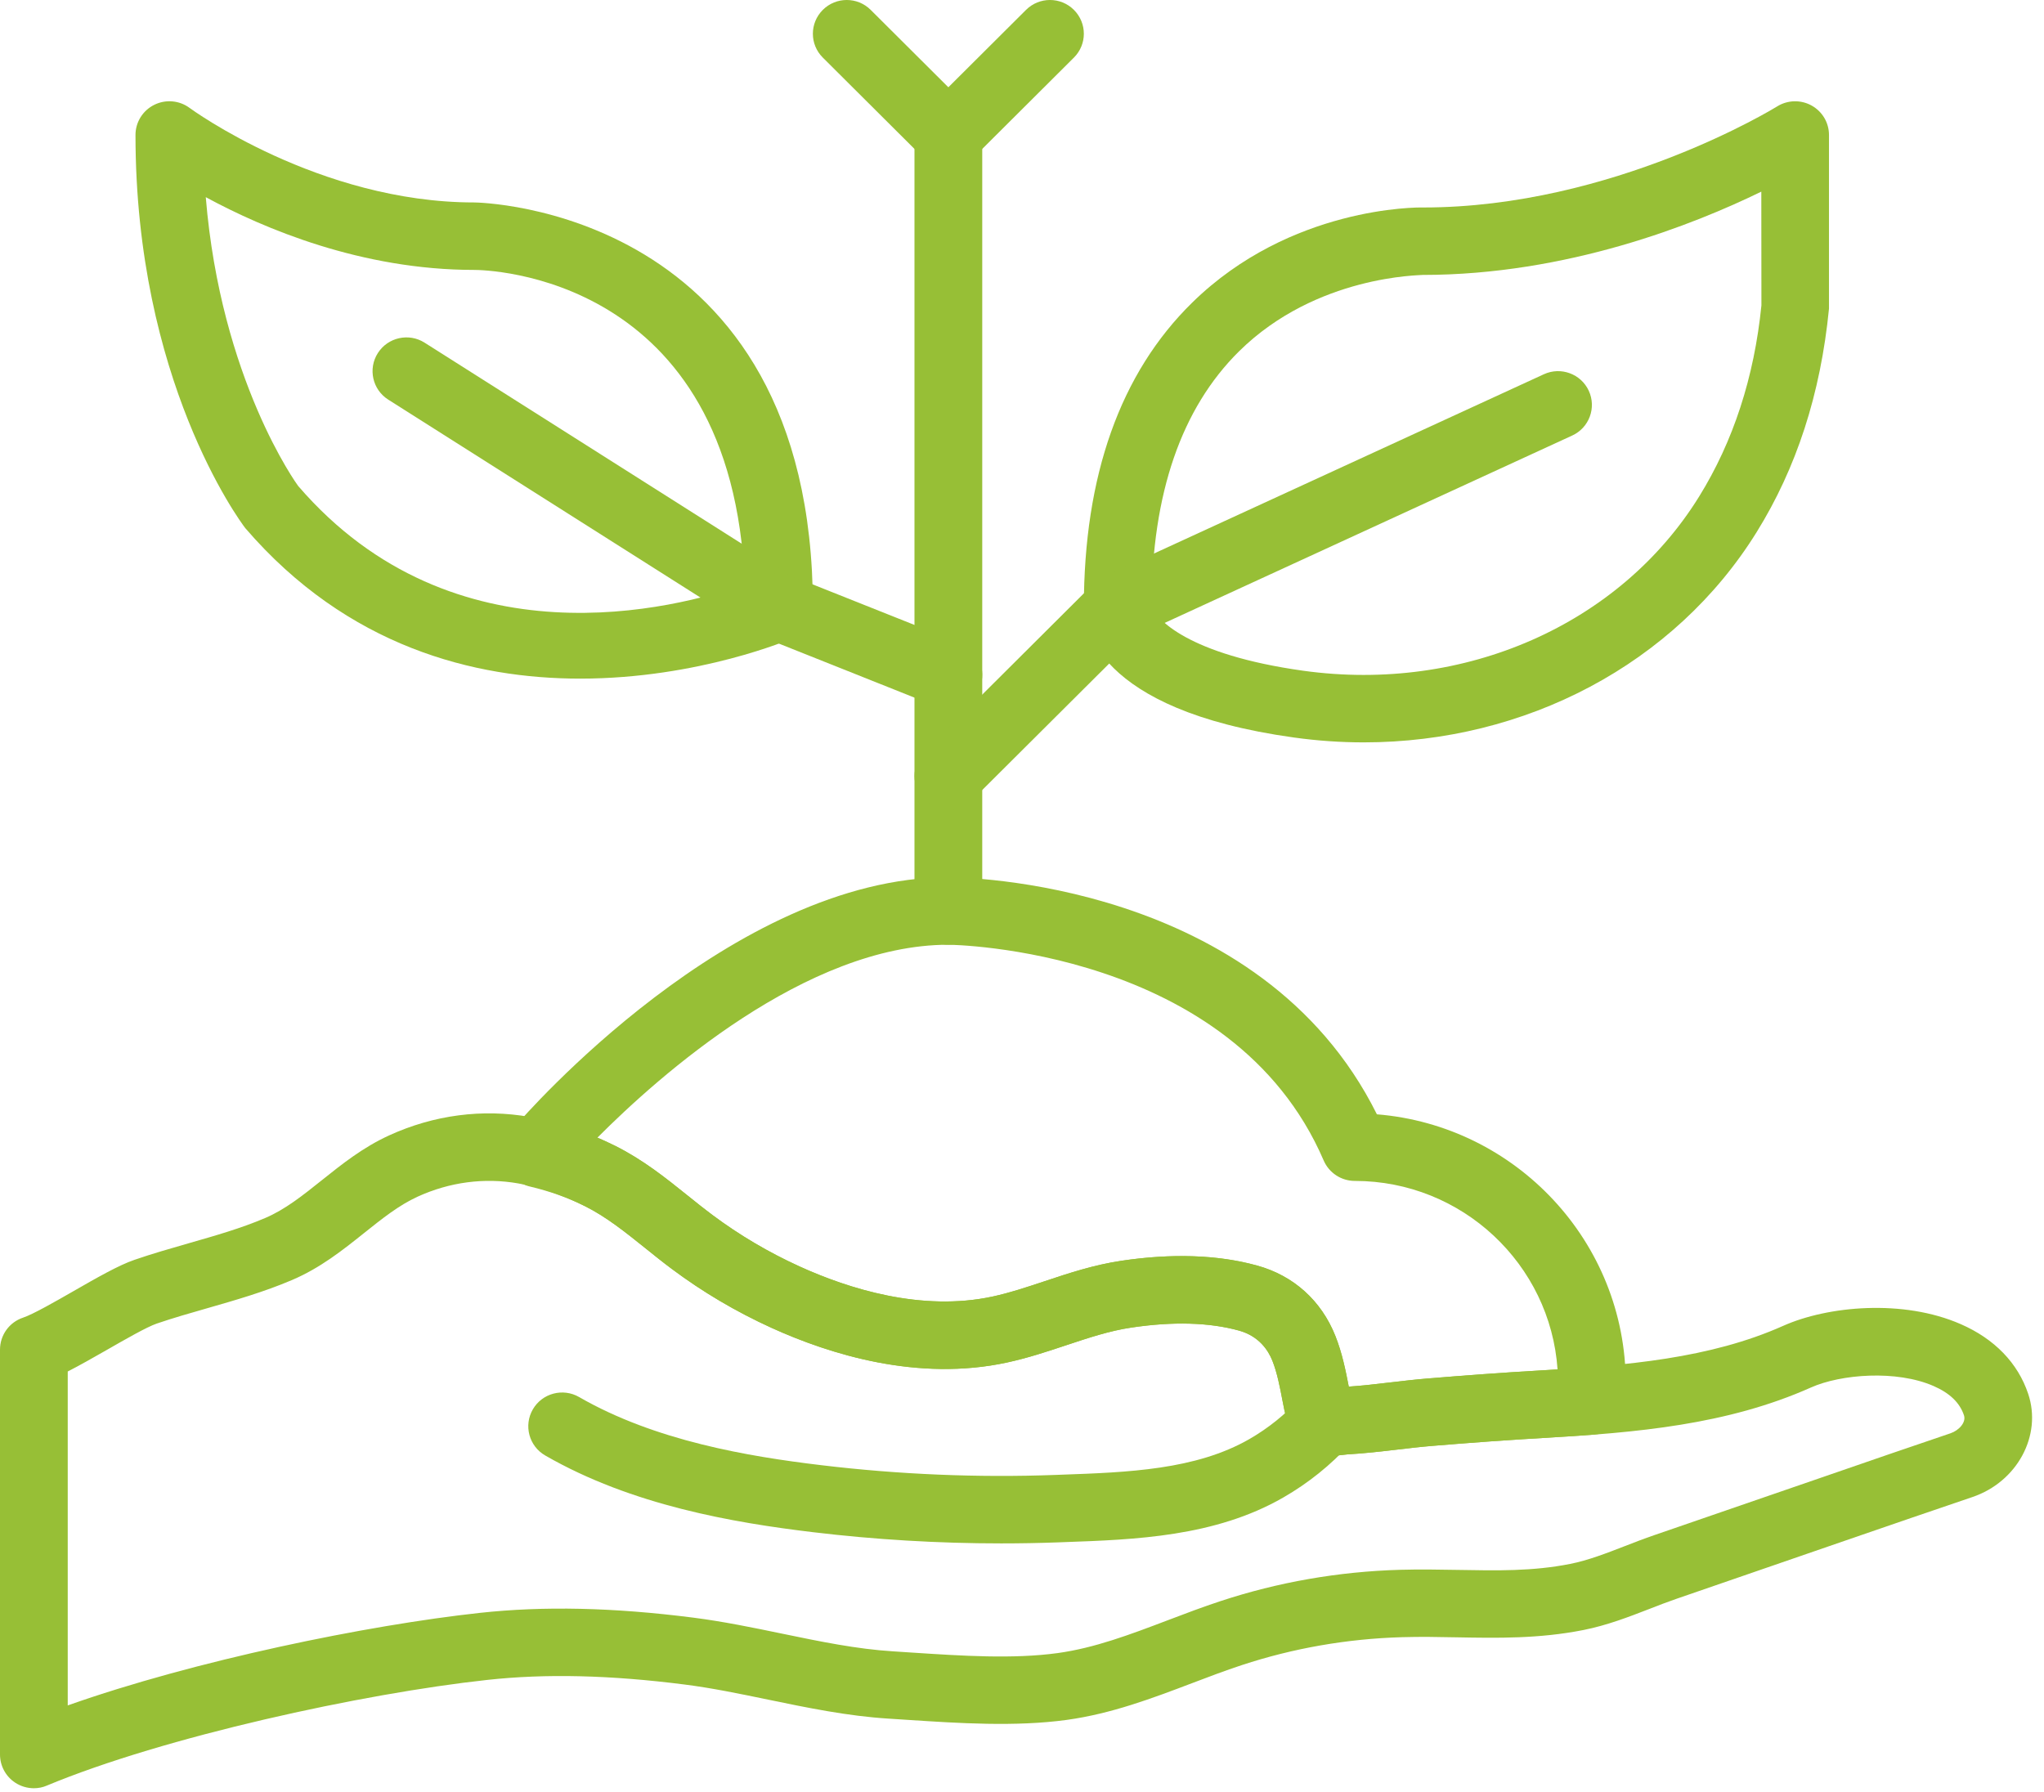 <svg width="73" height="64" viewBox="0 0 73 64" fill="none" xmlns="http://www.w3.org/2000/svg">
<path d="M1.21 63.872C0.975 63.872 0.742 63.804 0.54 63.671C0.202 63.447 0 63.07 0 62.667V48.206C0 47.688 0.331 47.227 0.825 47.063C1.181 46.944 1.981 46.486 2.624 46.117C3.452 45.642 4.234 45.193 4.804 44.998C5.439 44.779 6.087 44.594 6.737 44.407C7.702 44.131 8.614 43.87 9.47 43.505C10.183 43.202 10.817 42.696 11.487 42.16C12.213 41.58 12.963 40.98 13.904 40.551C15.496 39.824 17.233 39.596 18.925 39.895C19.928 40.071 20.955 40.419 21.976 40.929C22.969 41.426 23.778 42.075 24.56 42.703C24.851 42.937 25.143 43.172 25.444 43.396C26.405 44.114 27.453 44.733 28.555 45.234C30.299 46.028 32.912 46.857 35.451 46.309C36.066 46.175 36.668 45.975 37.306 45.763C38.169 45.475 39.062 45.178 40.05 45.031C41.873 44.76 43.503 44.818 44.893 45.201C46.196 45.559 47.189 46.452 47.691 47.715C47.934 48.326 48.055 48.936 48.17 49.526C48.664 49.493 49.154 49.435 49.645 49.377C50.091 49.325 50.536 49.273 50.982 49.236C52.309 49.128 53.639 49.028 54.968 48.952C58.072 48.776 61.074 48.522 63.686 47.356C65.28 46.645 67.971 46.394 70.028 47.296C71.233 47.822 72.066 48.683 72.435 49.784C72.936 51.275 72.042 52.929 70.444 53.471C68.97 53.97 67.498 54.477 66.027 54.984L59.865 57.109C59.545 57.219 59.228 57.342 58.911 57.466C58.165 57.755 57.393 58.054 56.55 58.221C54.958 58.536 53.473 58.508 52.038 58.482C51.392 58.47 50.739 58.456 50.066 58.477C48.108 58.534 46.185 58.87 44.35 59.474C43.753 59.67 43.163 59.895 42.571 60.12C41.158 60.656 39.698 61.211 38.1 61.431C36.263 61.683 34.227 61.549 32.431 61.431L31.739 61.386C30.279 61.296 28.828 60.996 27.427 60.706C26.397 60.493 25.426 60.292 24.452 60.168C21.798 59.829 19.492 59.774 17.401 60.003C12.964 60.486 5.868 62.03 1.674 63.777C1.527 63.842 1.368 63.872 1.21 63.872ZM2.419 48.987V60.914C6.947 59.311 13.119 58.045 17.141 57.608C19.425 57.36 21.916 57.415 24.762 57.779C25.827 57.915 26.892 58.135 27.92 58.348C29.299 58.634 30.603 58.902 31.89 58.982L32.59 59.028C34.354 59.143 36.177 59.263 37.77 59.045C39.095 58.863 40.365 58.381 41.71 57.87C42.336 57.632 42.961 57.395 43.591 57.188C45.648 56.51 47.803 56.133 49.996 56.07C50.709 56.05 51.401 56.062 52.084 56.074C53.451 56.099 54.743 56.125 56.08 55.859C56.713 55.734 57.356 55.485 58.034 55.222C58.382 55.087 58.727 54.953 59.075 54.834L65.237 52.711C66.712 52.201 68.187 51.692 69.666 51.192C69.959 51.092 70.227 50.805 70.142 50.552C69.991 50.101 69.635 49.759 69.057 49.506C67.727 48.925 65.747 49.081 64.675 49.559C61.689 50.891 58.444 51.172 55.107 51.362C53.797 51.437 52.489 51.534 51.182 51.642C50.763 51.675 50.346 51.725 49.928 51.774C49.327 51.844 48.725 51.914 48.12 51.948C47.697 51.999 47.252 52.056 46.825 51.866C46.051 51.525 45.915 50.982 45.927 50.583C45.888 50.465 45.848 50.256 45.807 50.044C45.707 49.52 45.611 49.026 45.444 48.606C45.292 48.223 44.96 47.724 44.252 47.527C43.188 47.233 41.895 47.197 40.408 47.419C39.631 47.533 38.876 47.785 38.076 48.051C37.406 48.274 36.713 48.505 35.969 48.666C32.779 49.358 29.632 48.374 27.553 47.428C26.293 46.855 25.097 46.149 23.997 45.327C23.673 45.086 23.36 44.833 23.045 44.581C22.33 44.007 21.655 43.465 20.894 43.084C20.083 42.679 19.281 42.404 18.508 42.269C17.3 42.057 16.058 42.22 14.914 42.743C14.246 43.048 13.643 43.53 13.004 44.041C12.236 44.654 11.441 45.289 10.424 45.722C9.429 46.146 8.401 46.44 7.408 46.725C6.798 46.899 6.19 47.073 5.593 47.277C5.244 47.397 4.461 47.845 3.833 48.206C3.333 48.491 2.85 48.767 2.419 48.987Z" fill="#97BF36"/>
<path d="M35.758 55.127C33.51 55.127 31.257 54.993 29.032 54.726C26.206 54.387 22.565 53.77 19.471 51.986C18.893 51.653 18.696 50.915 19.03 50.339C19.363 49.763 20.105 49.566 20.682 49.899C23.395 51.464 26.724 52.021 29.321 52.332C32.093 52.665 34.912 52.784 37.701 52.681L37.91 52.673C40.269 52.589 42.707 52.502 44.622 51.4C45.298 51.01 45.904 50.523 46.421 49.955C46.869 49.461 47.634 49.423 48.129 49.87C48.625 50.316 48.663 51.079 48.215 51.572C47.529 52.328 46.727 52.972 45.833 53.487C43.397 54.891 40.528 54.993 37.996 55.082L37.788 55.09C37.113 55.115 36.435 55.127 35.758 55.127Z" fill="#97BF36"/>
<path d="M33.87 33.744C33.202 33.744 32.66 33.204 32.66 32.538V4.821C32.66 4.156 33.202 3.616 33.87 3.616C34.538 3.616 35.08 4.156 35.08 4.821V32.538C35.08 33.204 34.538 33.744 33.87 33.744Z" fill="#97BF36"/>
<path d="M20.723 24.239C16.944 24.239 12.415 23.111 8.759 18.862C8.551 18.591 4.839 13.558 4.839 4.821C4.839 4.365 5.098 3.948 5.507 3.745C5.915 3.541 6.407 3.583 6.773 3.856C6.818 3.889 11.383 7.231 16.935 7.231C17.056 7.231 29.032 7.396 29.032 21.693C29.032 22.169 28.75 22.6 28.313 22.794C28.252 22.822 24.959 24.239 20.723 24.239ZM7.349 7.042C7.884 13.564 10.617 17.316 10.648 17.357C16.217 23.826 24.149 21.733 26.598 20.873C26.182 9.772 17.321 9.641 16.935 9.641C12.911 9.641 9.426 8.169 7.349 7.042Z" fill="#97BF36"/>
<path d="M27.82 22.898C27.598 22.898 27.374 22.838 27.172 22.71L13.866 14.274C13.302 13.917 13.136 13.171 13.495 12.61C13.853 12.049 14.601 11.882 15.165 12.24L28.471 20.676C29.035 21.032 29.201 21.778 28.843 22.34C28.612 22.7 28.221 22.898 27.82 22.898Z" fill="#97BF36"/>
<path d="M48.704 26.516C47.882 26.516 47.051 26.459 46.216 26.343C39.071 25.352 38.709 22.296 38.709 21.693C38.709 16.986 40.012 13.323 42.581 10.806C46.084 7.374 50.63 7.404 50.826 7.411C57.609 7.411 63.411 3.838 63.468 3.802C63.841 3.569 64.312 3.556 64.697 3.768C65.082 3.98 65.321 4.382 65.321 4.821V11.025C65.021 14.078 64.155 16.722 62.74 19.002C59.815 23.72 54.48 26.516 48.704 26.516ZM41.128 21.622C41.252 22.103 42.429 23.384 46.55 23.958C52.298 24.755 57.846 22.314 60.682 17.737C61.902 15.77 62.651 13.472 62.908 10.906L62.904 6.845C60.488 8.024 55.964 9.82 50.806 9.82C50.763 9.837 47.019 9.818 44.254 12.546C42.193 14.582 41.14 17.635 41.128 21.622ZM41.128 21.637C41.128 21.656 41.128 21.674 41.128 21.693C41.128 21.693 41.132 21.673 41.128 21.637Z" fill="#97BF36"/>
<path d="M33.871 25.308C33.721 25.308 33.57 25.28 33.422 25.221L27.374 22.811C26.753 22.563 26.452 21.863 26.7 21.245C26.948 20.628 27.653 20.329 28.273 20.574L34.321 22.983C34.941 23.232 35.243 23.932 34.995 24.55C34.805 25.021 34.35 25.308 33.871 25.308Z" fill="#97BF36"/>
<path d="M47.509 51.996C47.279 51.996 47.048 51.965 46.823 51.864C46.05 51.523 45.914 50.98 45.926 50.581C45.887 50.463 45.847 50.254 45.806 50.042C45.706 49.519 45.61 49.024 45.443 48.604C45.291 48.221 44.959 47.722 44.25 47.525C43.187 47.231 41.894 47.195 40.407 47.417C39.629 47.531 38.875 47.783 38.075 48.049C37.405 48.272 36.712 48.503 35.968 48.664C32.779 49.357 29.63 48.372 27.552 47.426C26.292 46.853 25.095 46.147 23.996 45.325C23.672 45.084 23.358 44.83 23.044 44.578C22.329 44.005 21.654 43.462 20.893 43.082C20.296 42.783 19.633 42.547 18.92 42.379C18.534 42.288 18.218 42.015 18.073 41.649C17.928 41.281 17.973 40.868 18.192 40.539L18.348 40.305C18.375 40.264 18.405 40.225 18.436 40.188C18.747 39.829 26.145 31.334 33.87 31.334C34.335 31.334 45.014 31.433 49.175 39.801C54.143 40.203 58.063 44.359 58.063 49.411V50.037C58.063 50.666 57.577 51.19 56.948 51.238C56.332 51.286 55.717 51.326 55.107 51.361C53.797 51.436 52.489 51.534 51.182 51.641C50.763 51.675 50.346 51.724 49.928 51.773C49.327 51.843 48.725 51.913 48.12 51.947C47.919 51.971 47.715 51.996 47.509 51.996ZM42.21 44.865C43.181 44.865 44.078 44.977 44.894 45.203C46.197 45.561 47.19 46.454 47.692 47.717C47.935 48.328 48.056 48.938 48.171 49.528C48.666 49.494 49.156 49.437 49.647 49.379C50.092 49.327 50.537 49.275 50.983 49.238C52.31 49.129 53.64 49.029 54.969 48.953C55.188 48.941 55.407 48.928 55.627 48.913C55.371 45.158 52.221 42.18 48.386 42.18C47.902 42.18 47.466 41.893 47.274 41.45C44.01 33.861 33.969 33.744 33.869 33.744C28.792 33.744 23.531 38.43 21.335 40.636C21.553 40.728 21.769 40.827 21.977 40.931C22.969 41.427 23.778 42.075 24.561 42.705C24.852 42.938 25.144 43.173 25.445 43.398C26.407 44.116 27.454 44.734 28.556 45.235C30.301 46.03 32.913 46.859 35.453 46.31C36.067 46.177 36.669 45.977 37.307 45.764C38.171 45.476 39.063 45.18 40.052 45.033C40.804 44.921 41.525 44.865 42.21 44.865Z" fill="#97BF36"/>
<path d="M39.92 22.898C39.463 22.898 39.025 22.639 38.82 22.198C38.541 21.594 38.806 20.877 39.412 20.599L55.137 13.368C55.742 13.088 56.463 13.353 56.742 13.957C57.022 14.561 56.757 15.278 56.151 15.556L40.425 22.787C40.261 22.863 40.089 22.898 39.92 22.898Z" fill="#97BF36"/>
<path d="M33.87 28.924C33.56 28.924 33.251 28.806 33.015 28.571C32.542 28.099 32.542 27.338 33.015 26.867L39.063 20.841C39.535 20.369 40.302 20.369 40.774 20.841C41.247 21.312 41.247 22.074 40.774 22.545L34.725 28.571C34.489 28.806 34.18 28.924 33.87 28.924Z" fill="#97BF36"/>
<path d="M33.87 6.026C33.56 6.026 33.251 5.908 33.015 5.673L29.386 2.057C28.913 1.586 28.913 0.825 29.386 0.353C29.858 -0.118 30.625 -0.118 31.096 0.353L34.725 3.969C35.198 4.44 35.198 5.202 34.725 5.673C34.489 5.908 34.18 6.026 33.87 6.026Z" fill="#97BF36"/>
<path d="M33.87 6.026C33.56 6.026 33.251 5.908 33.015 5.673C32.542 5.202 32.542 4.44 33.015 3.969L36.644 0.353C37.116 -0.118 37.883 -0.118 38.354 0.353C38.827 0.825 38.827 1.586 38.354 2.057L34.725 5.673C34.489 5.908 34.18 6.026 33.87 6.026Z" fill="#97BF36"/>
</svg>
